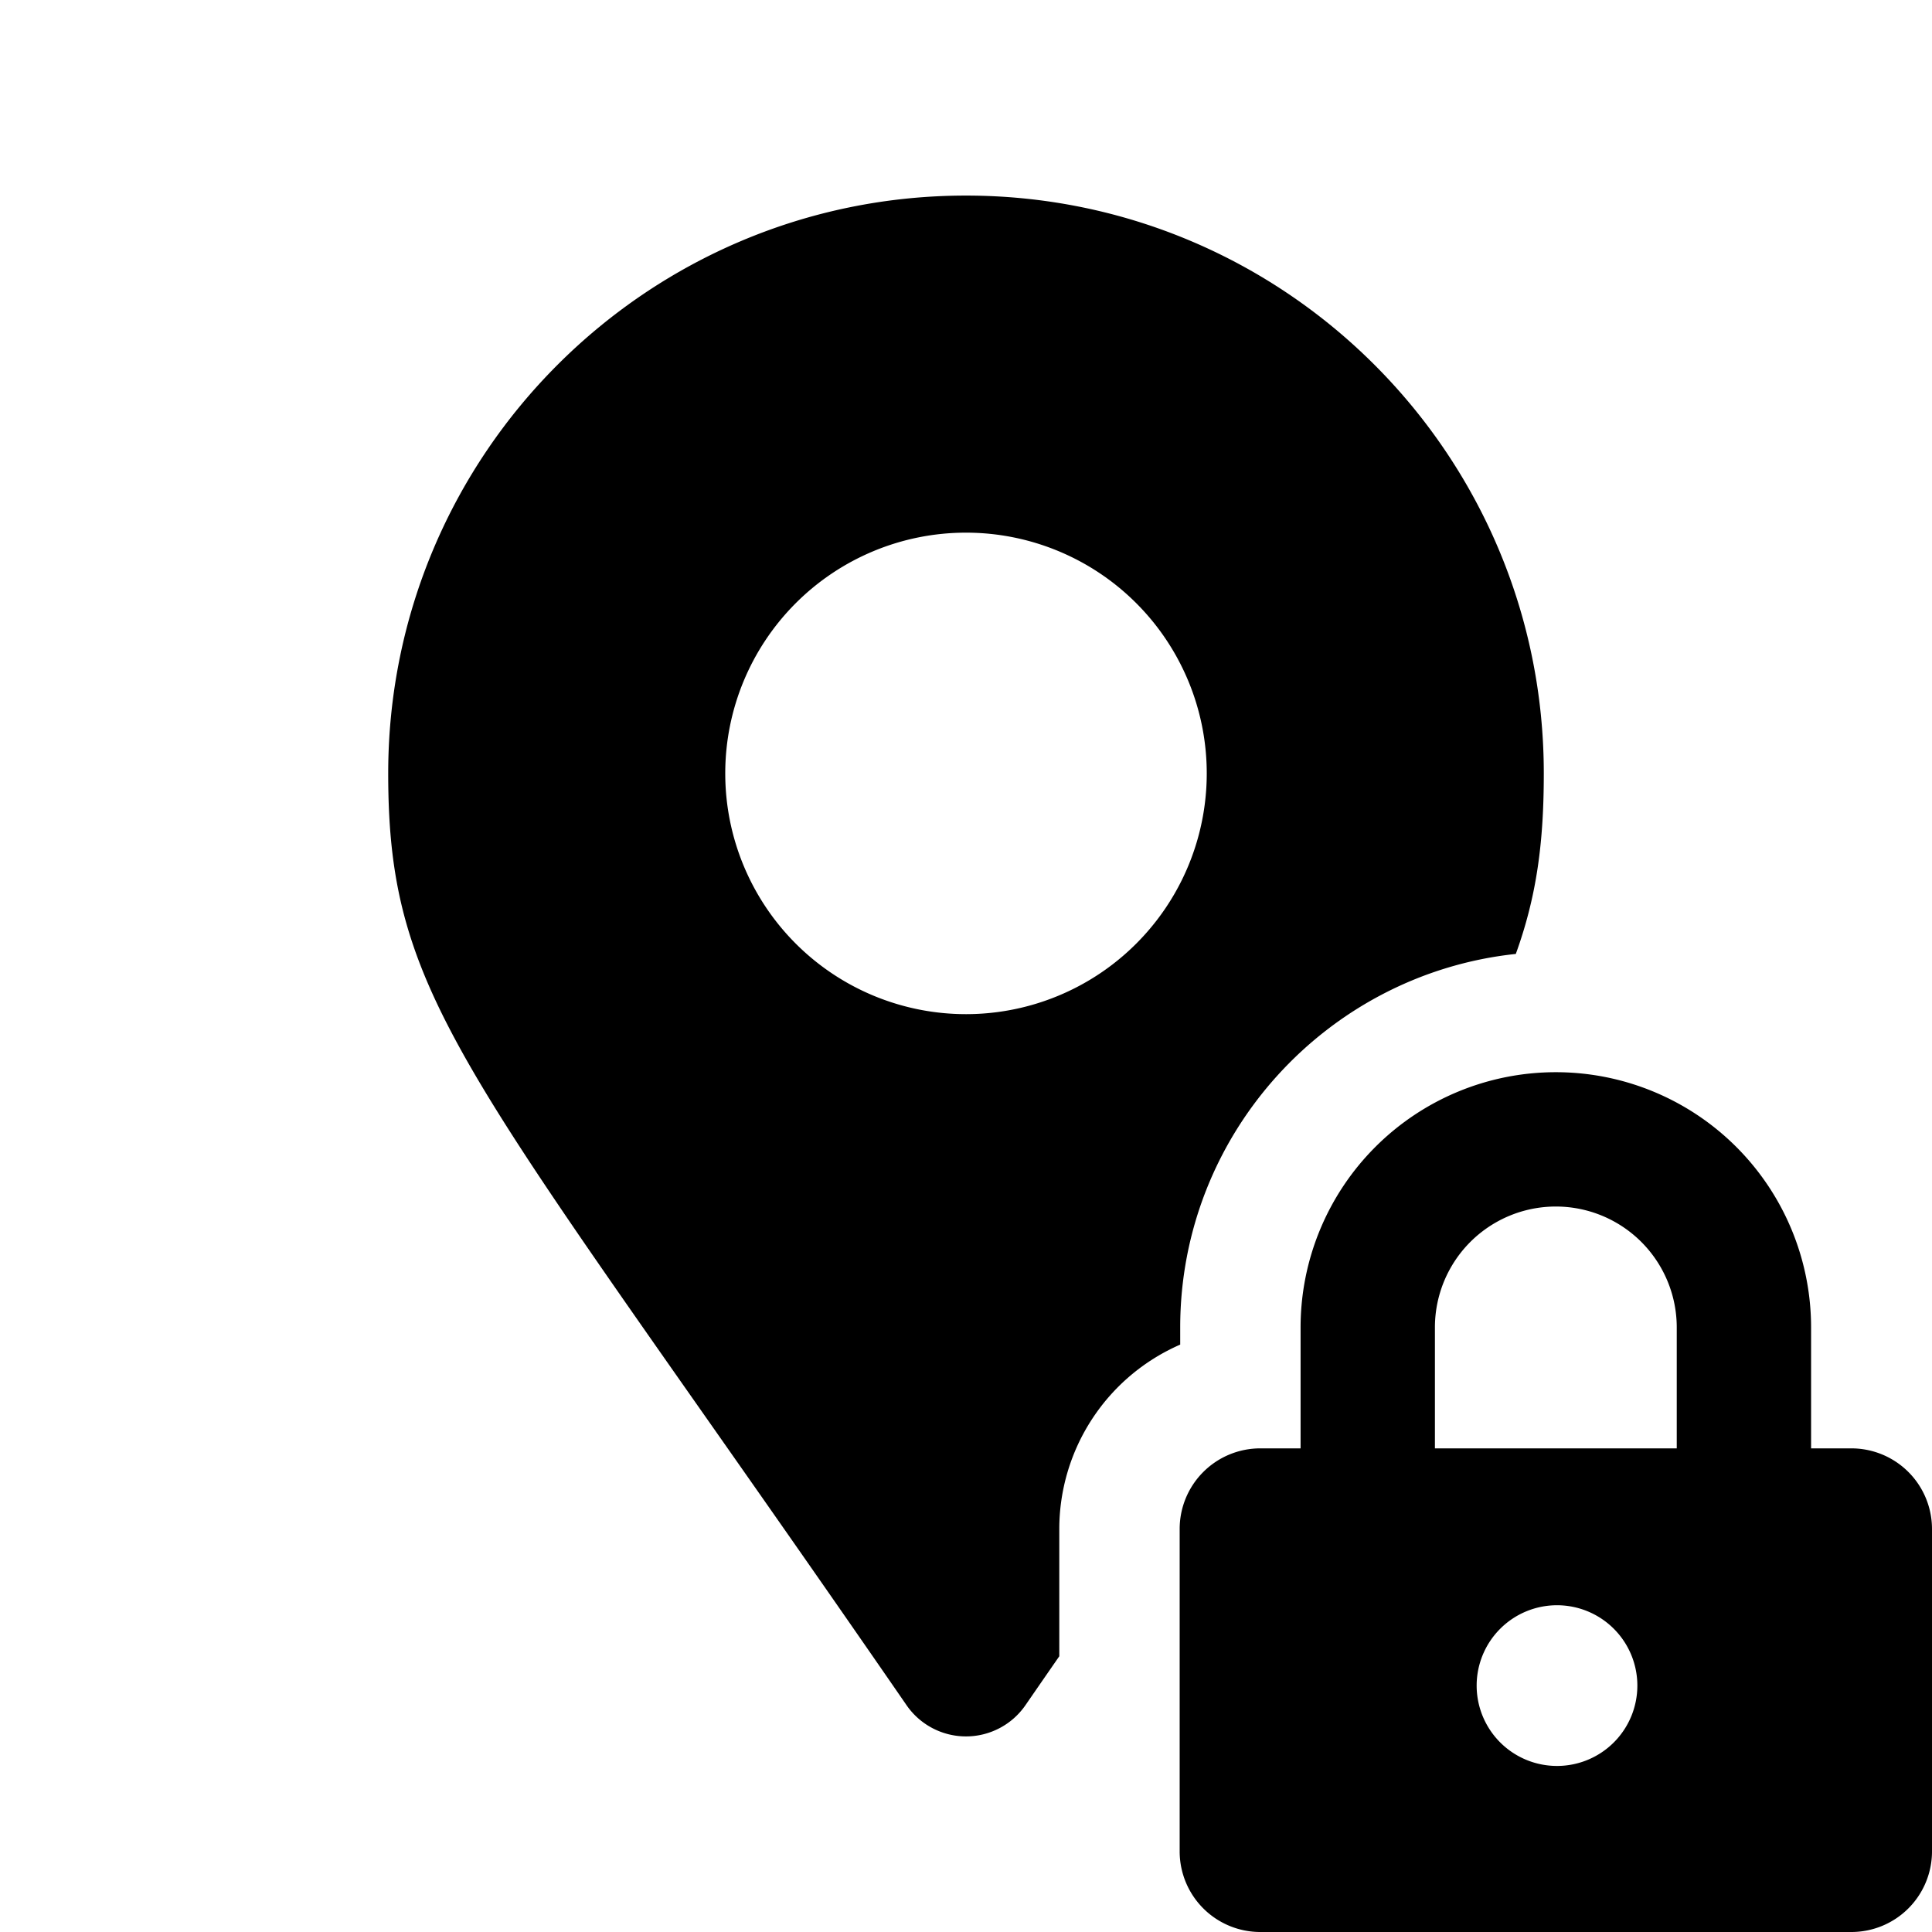 <svg id="Layer_1" data-name="Layer 1" xmlns="http://www.w3.org/2000/svg" viewBox="0 0 642 642"><path d="M352,508.07a66.89,66.89,0,0,1,40.18-61.26v-5.71c0-64.33,48.92-117.45,111.52-124.11,7-19.32,9.3-37.25,9.3-60,0-106-86-192-192-192S129,151,129,257c0,77.41,27,99,172.27,309.67a24,24,0,0,0,39.46,0q5.76-8.35,11.27-16.3ZM321,337a80,80,0,1,1,80-80A80,80,0,0,1,321,337ZM615.21,481.29H601.82V441.11a84.82,84.82,0,0,0-169.64,0v40.18H418.79A26.79,26.79,0,0,0,392,508.07V615.21A26.79,26.79,0,0,0,418.79,642H615.21A26.79,26.79,0,0,0,642,615.21V508.07A26.79,26.79,0,0,0,615.21,481.29ZM517.39,586.82a26.7,26.7,0,1,1,26.7-26.7A26.7,26.7,0,0,1,517.39,586.82Zm39.79-105.53H476.82V441.11a40.18,40.18,0,1,1,80.36,0Z"/></svg>